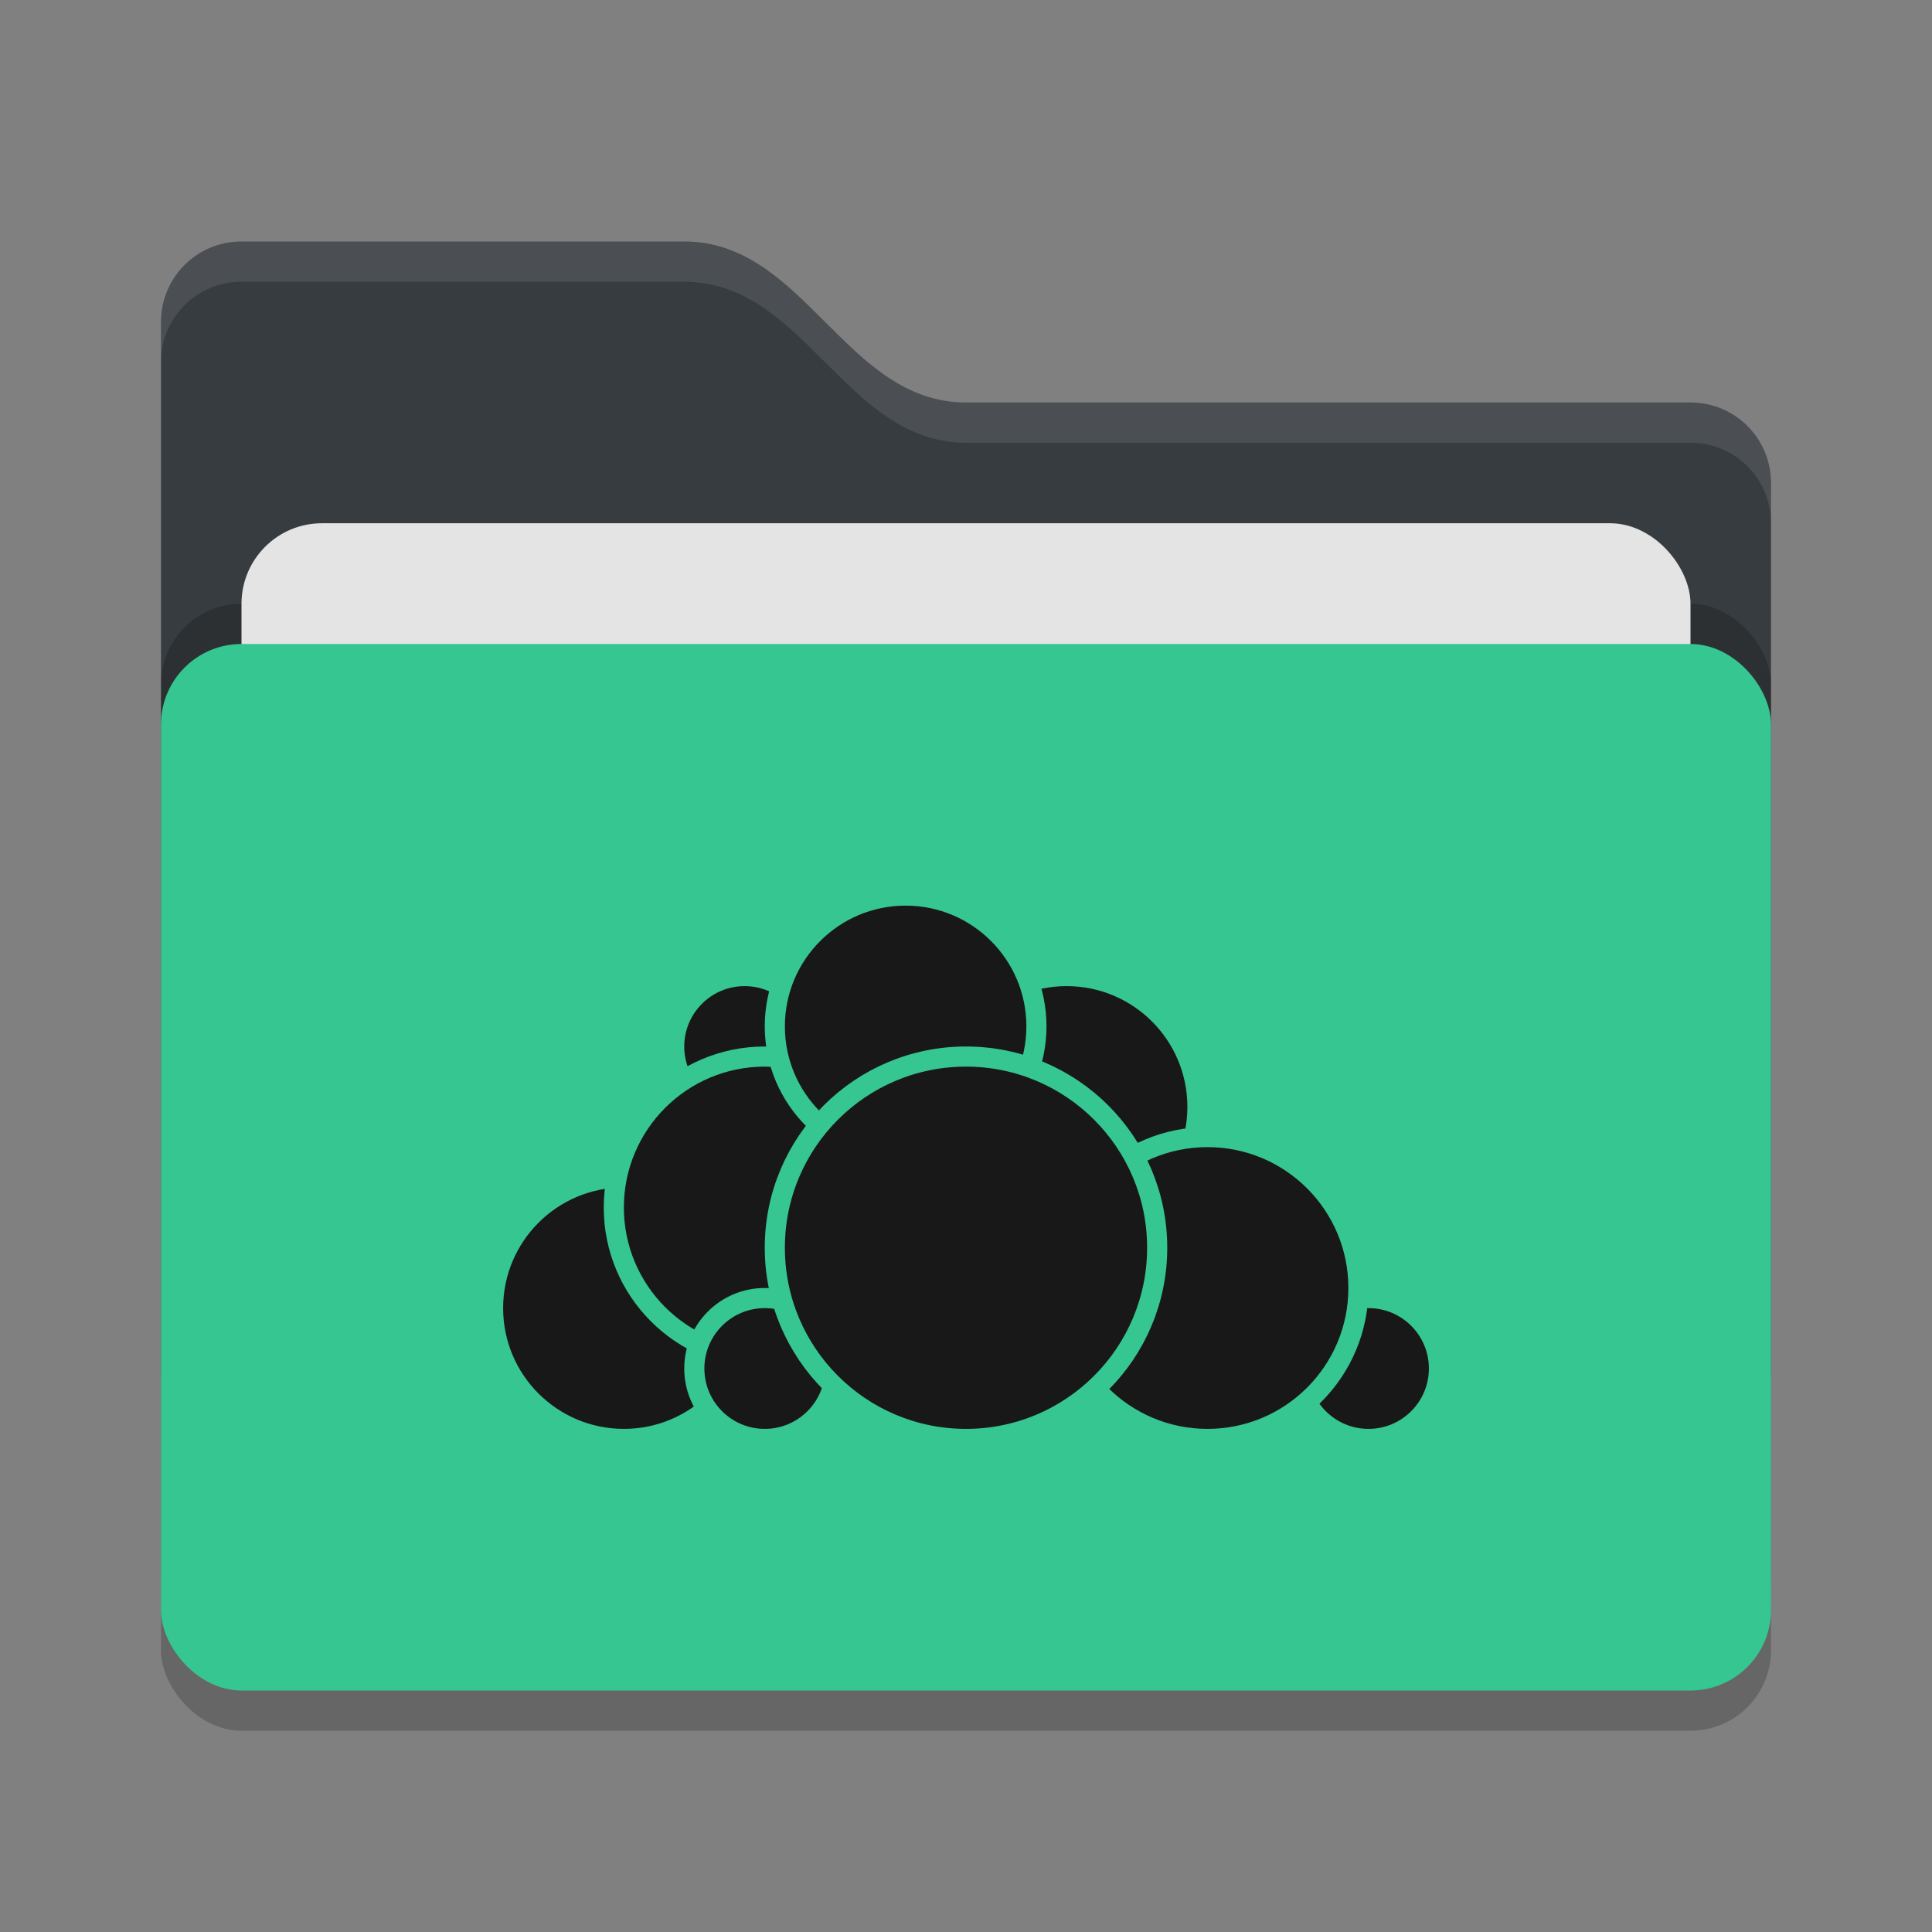 <svg xmlns="http://www.w3.org/2000/svg" width="48" height="48" version="1">
 <rect width="100%" height="100%" fill="#808080" stroke="none"/>
 <rect style="opacity:0.2" width="40" height="26" x="4" y="17" rx="2" ry="2"/>
 <path style="fill:#373c40" d="M 4,34 C 4,35.108 4.892,36 6,36 H 42 C 43.108,36 44,35.108 44,34 V 12 C 44,10.892 43.108,10 42,10 H 24 C 21,10 20,6 17,6 H 6 C 4.892,6 4,6.892 4,8"/>
 <rect style="opacity:0.2" width="40" height="26" x="4" y="15" rx="2" ry="2"/>
 <rect style="fill:#e4e4e4" width="36" height="16" x="6" y="13" rx="2" ry="2"/>
 <rect style="fill:#36c692" width="40" height="26" x="4" y="16" rx="2" ry="2"/>
 <path style="opacity:0.1;fill:#ffffff" d="M 6,6 C 4.892,6 4,6.892 4,8 V 9 C 4,7.892 4.892,7 6,7 H 17 C 20,7 21,11 24,11 H 42 C 43.108,11 44,11.892 44,13 V 12 C 44,10.892 43.108,10 42,10 H 24 C 21,10 20,6 17,6 Z"/>
 <g>
  <circle style="fill:#181819;stroke:#36c692;stroke-width:0.5;stroke-linecap:round;stroke-linejoin:round" cx="26.5" cy="27.5" r="3.25"/>
  <circle style="fill:#181819;stroke:#36c692;stroke-width:0.5;stroke-linecap:round;stroke-linejoin:round" cx="34" cy="34" r="1.75"/>
  <circle style="fill:#181819;stroke:#36c692;stroke-width:0.5;stroke-linecap:round;stroke-linejoin:round" cx="30" cy="32" r="3.75"/>
  <circle style="fill:#181819;stroke:#36c692;stroke-width:0.5;stroke-linecap:round;stroke-linejoin:round" cx="15.5" cy="32.5" r="3.25"/>
  <circle style="fill:#181819;stroke:#36c692;stroke-width:0.5;stroke-linecap:round;stroke-linejoin:round" cx="18.5" cy="26" r="1.75"/>
  <circle style="fill:#181819;stroke:#36c692;stroke-width:0.5;stroke-linecap:round;stroke-linejoin:round" cx="19" cy="30" r="3.75"/>
  <circle style="fill:#181819;stroke:#36c692;stroke-width:0.5;stroke-linecap:round;stroke-linejoin:round" cx="19" cy="34" r="1.75"/>
  <circle style="fill:#181819;stroke:#36c692;stroke-width:0.5;stroke-linecap:round;stroke-linejoin:round" cx="22.5" cy="25.5" r="3.25"/>
  <circle style="fill:#181819;stroke:#36c692;stroke-width:0.5;stroke-linecap:round;stroke-linejoin:round" cx="24" cy="31" r="4.75"/>
 </g>
</svg>
